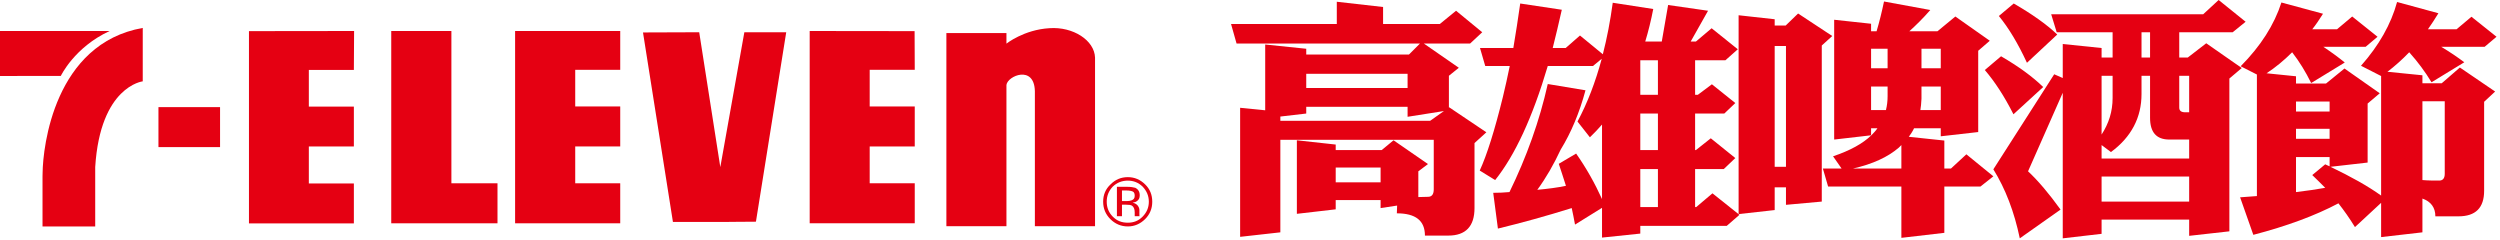 <svg xmlns="http://www.w3.org/2000/svg" width="260" height="25" viewBox="0 0 260 25">
  <g fill="#E50012" fill-rule="evenodd">
    <path d="M138.914,18.961 L143.582,18.961 L143.582,17.426 L138.914,17.426 L138.914,18.961 Z M135.849,9.155 L146.389,9.155 L146.389,7.673 L135.849,7.673 L135.849,9.155 Z M146.389,12.146 L146.389,11.106 L135.849,11.106 L135.849,11.808 L133.156,12.121 L133.156,12.562 L148.738,12.562 L150.17,11.548 L146.389,12.146 Z M151.43,1.118 L154.151,3.355 L152.891,4.526 L148.079,4.526 L151.717,7.049 L150.686,7.881 L150.686,11.184 L150.714,11.158 L154.581,13.759 L153.349,14.877 L153.349,21.64 C153.349,23.538 152.433,24.501 150.628,24.501 L148.193,24.501 C148.193,22.941 147.219,22.186 145.272,22.186 L145.301,21.379 L143.582,21.64 L143.582,20.807 L138.913,20.807 L138.913,21.77 L134.874,22.238 L134.874,14.591 L138.913,15.034 L138.913,15.606 L143.697,15.606 L144.928,14.591 L148.509,17.062 L147.506,17.817 L147.506,20.495 C147.85,20.495 148.193,20.469 148.509,20.469 C148.91,20.469 149.11,20.209 149.11,19.689 L149.11,14.539 L133.156,14.539 L133.156,24.163 L128.974,24.631 L128.974,11.21 L131.581,11.47 L131.581,4.63 L135.849,5.071 L135.849,5.67 L146.532,5.67 L147.678,4.526 L128.602,4.526 L128.029,2.497 L139.027,2.497 L139.027,0.182 L143.84,0.728 L143.84,2.497 L149.74,2.497 L151.43,1.118 Z"/>
    <path d="M170.591,21.536 L172.424,21.536 L172.424,17.583 L170.591,17.583 L170.591,21.536 Z M170.591,15.606 L172.424,15.606 L172.424,11.808 L170.591,11.808 L170.591,15.606 Z M170.591,9.858 L172.424,9.858 L172.424,6.268 L170.591,6.268 L170.591,9.858 Z M164.318,3.693 L166.695,5.644 C167.125,3.979 167.469,2.185 167.726,0.286 L171.937,0.937 C171.708,2.133 171.422,3.277 171.106,4.318 L172.825,4.318 L173.484,0.52 L177.637,1.118 L175.833,4.318 L176.377,4.318 L178.01,2.939 L180.73,5.124 L179.442,6.268 L176.291,6.268 L176.291,9.858 L176.577,9.858 L178.038,8.765 L180.473,10.716 L179.327,11.808 L176.291,11.808 L176.291,15.606 L176.377,15.606 L177.923,14.383 L180.473,16.438 L179.27,17.583 L176.291,17.583 L176.291,21.536 L176.405,21.536 L178.095,20.106 L180.902,22.342 L179.585,23.487 L170.591,23.487 L170.591,24.293 L166.61,24.709 L166.61,21.614 L163.802,23.357 C163.688,22.732 163.573,22.16 163.459,21.64 C160.795,22.472 158.246,23.175 155.783,23.773 L155.295,20.053 C155.869,20.053 156.441,20.027 156.986,19.975 C158.761,16.334 160.107,12.588 160.967,8.739 L164.891,9.39 C164.261,11.73 163.402,13.785 162.313,15.554 C161.597,17.088 160.795,18.493 159.879,19.741 C160.995,19.637 161.998,19.507 162.857,19.325 C162.599,18.493 162.342,17.738 162.113,17.037 L163.917,15.97 C164.977,17.478 165.865,19.065 166.61,20.704 L166.61,12.953 C166.209,13.421 165.779,13.863 165.349,14.279 L164.06,12.641 C165.091,10.716 165.922,8.557 166.581,6.112 L165.665,6.866 L160.967,6.866 C159.391,12.198 157.558,16.152 155.496,18.727 L153.892,17.738 C154.637,16.126 155.439,13.577 156.298,10.091 C156.556,9.051 156.785,7.959 157.014,6.866 L154.465,6.866 L153.921,4.994 L157.386,4.994 C157.644,3.485 157.874,1.95 158.103,0.364 L162.428,1.014 C162.113,2.418 161.797,3.745 161.482,4.994 L162.829,4.994 L164.318,3.693 Z"/>
    <path d="M199.834,7.101 L201.839,7.101 L201.839,5.071 L199.834,5.071 L199.834,7.101 Z M199.834,10.274 C199.805,10.742 199.777,11.132 199.719,11.444 L201.839,11.444 L201.839,8.999 L199.834,8.999 L199.834,10.274 Z M196.139,11.444 C196.253,10.976 196.31,10.508 196.31,10.014 L196.31,8.999 L194.592,8.999 L194.592,11.444 L196.139,11.444 Z M194.592,7.101 L196.31,7.101 L196.31,5.071 L194.592,5.071 L194.592,7.101 Z M197.485,15.346 C196.339,16.334 194.764,17.062 192.702,17.53 L197.743,17.53 L197.743,15.085 C197.629,15.189 197.542,15.294 197.485,15.346 L197.485,15.346 Z M194.592,2.47 L194.592,3.251 L195.165,3.251 C195.451,2.289 195.709,1.249 195.938,0.156 L200.75,1.04 C200.006,1.898 199.261,2.627 198.573,3.251 L201.495,3.251 L203.357,1.717 L206.937,4.239 L205.734,5.279 L205.734,13.733 L201.839,14.175 L201.839,13.343 L199.061,13.343 C198.889,13.707 198.688,13.993 198.516,14.227 L202.211,14.617 L202.211,17.53 L202.898,17.53 L204.502,16.048 L207.309,18.337 L205.963,19.403 L202.211,19.403 L202.211,24.215 L197.743,24.735 L197.743,19.403 L190.124,19.403 L189.579,17.53 L191.527,17.53 L190.639,16.255 C192.415,15.657 193.733,14.929 194.621,14.071 C194.85,13.837 195.079,13.603 195.251,13.343 L194.592,13.343 L194.592,14.071 L190.754,14.514 L190.754,2.055 L194.592,2.47 Z M184.567,17.348 L185.741,17.348 L185.741,4.786 L184.567,4.786 L184.567,17.348 Z M184.567,2.002 L184.567,2.653 L185.713,2.653 L187.002,1.404 L190.554,3.745 L189.465,4.733 L189.465,20.964 L185.741,21.302 L185.741,19.481 L184.567,19.481 L184.567,21.847 L180.815,22.264 L180.815,1.586 L184.567,2.002 Z"/>
    <path d="M226.642,11.184 C226.642,11.522 226.843,11.678 227.273,11.678 L227.673,11.678 L227.673,7.881 L226.642,7.881 L226.642,11.184 Z M222.718,5.982 L223.606,5.982 L223.606,3.354 L222.718,3.354 L222.718,5.982 Z M218.565,20.964 L227.673,20.964 L227.673,18.363 L218.565,18.363 L218.565,20.964 Z M219.711,10.196 L219.711,7.881 L218.565,7.881 L218.565,13.993 C219.31,12.849 219.711,11.6 219.711,10.196 L219.711,10.196 Z M227.673,16.49 L227.673,14.513 L225.611,14.513 C224.265,14.513 223.606,13.759 223.606,12.25 L223.606,7.881 L222.718,7.881 L222.718,9.78 C222.718,12.224 221.658,14.253 219.539,15.814 L218.565,15.085 L218.565,16.49 L227.673,16.49 Z M213.953,3.589 L210.803,6.529 C209.886,4.552 208.912,2.913 207.881,1.665 L209.428,0.364 C211.318,1.457 212.836,2.523 213.953,3.589 L213.953,3.589 Z M214.526,8.115 L214.526,4.577 L218.565,4.994 L218.565,5.982 L219.711,5.982 L219.711,3.355 L213.896,3.355 L213.323,1.482 L229.134,1.482 L230.738,0 L233.545,2.263 L232.199,3.355 L226.642,3.355 L226.642,5.982 L227.53,5.982 L229.449,4.5 L233.144,7.074 L231.855,8.167 L231.855,24.058 L227.673,24.527 L227.673,22.837 L218.565,22.837 L218.565,24.318 L214.526,24.787 L214.526,9.649 L210.917,17.816 C211.977,18.805 213.094,20.131 214.297,21.796 L210.058,24.787 C209.485,22.03 208.569,19.637 207.309,17.608 L213.638,7.725 L214.526,8.115 Z M212.493,9.052 L209.399,11.886 C208.454,10.013 207.451,8.479 206.42,7.282 L208.11,5.852 C209.943,6.918 211.404,7.985 212.493,9.052 L212.493,9.052 Z"/>
    <path d="M253.679,18.779 C254.051,18.779 254.253,18.545 254.253,18.077 L254.253,10.533 L251.932,10.533 L251.932,18.726 C252.534,18.779 253.106,18.779 253.679,18.779 L253.679,18.779 Z M241.822,19.533 C241.363,19.065 240.905,18.623 240.475,18.206 L241.822,17.088 C241.993,17.166 242.137,17.244 242.279,17.296 L242.279,16.334 L238.785,16.334 L238.785,19.976 C239.931,19.845 240.933,19.689 241.822,19.533 L241.822,19.533 Z M238.785,14.435 L242.279,14.435 L242.279,13.394 L238.785,13.394 L238.785,14.435 Z M238.785,11.6 L242.279,11.6 L242.279,10.56 L238.785,10.56 L238.785,11.6 Z M257.03,1.742 L259.638,3.823 L258.406,4.864 L253.88,4.864 C254.797,5.41 255.598,5.956 256.286,6.476 L252.878,8.557 C252.219,7.464 251.446,6.424 250.558,5.436 C249.813,6.216 249.039,6.892 248.295,7.464 L251.932,7.829 L251.932,8.661 L253.937,8.661 L255.828,7.022 L259.494,9.52 L258.349,10.586 L258.349,19.845 C258.349,21.614 257.46,22.498 255.685,22.498 L253.278,22.498 C253.278,21.588 252.821,20.964 251.932,20.651 L251.932,24.163 L247.636,24.657 L247.636,21.094 L244.915,23.617 C244.342,22.68 243.769,21.874 243.196,21.146 C240.79,22.42 237.84,23.512 234.346,24.423 L232.971,20.521 C233.543,20.469 234.145,20.444 234.718,20.391 L234.718,7.75 L233.028,6.892 C235.119,4.786 236.522,2.575 237.267,0.26 L241.593,1.43 C241.22,2.029 240.847,2.575 240.475,3.043 L243.053,3.043 L244.629,1.717 L247.263,3.823 L246.032,4.864 L241.621,4.864 C242.48,5.436 243.225,5.982 243.855,6.502 L240.361,8.635 C239.787,7.464 239.129,6.398 238.384,5.436 C237.525,6.294 236.637,7.022 235.721,7.621 L238.785,7.933 L238.785,8.687 L241.907,8.687 L243.826,7.126 L247.493,9.701 L246.233,10.768 L246.233,16.906 L242.366,17.348 C244.485,18.362 246.261,19.351 247.636,20.339 L247.636,7.907 L245.545,6.84 C247.407,4.733 248.667,2.523 249.297,0.208 L253.594,1.378 C253.221,2.002 252.849,2.549 252.505,3.043 L255.484,3.043 L257.03,1.742 Z"/>
    <polygon points="46.945 19.062 46.945 3.224 40.69 3.224 40.69 23.223 42.378 23.223 46.945 23.223 51.739 23.223 51.739 19.062"/>
    <polygon points="36.802 7.27 36.826 3.224 25.892 3.238 25.892 23.234 27.442 23.234 32.119 23.234 36.802 23.234 36.802 19.077 32.119 19.077 32.119 15.231 36.802 15.231 36.802 11.088 32.119 11.088 32.119 7.27"/>
    <polygon points="64.504 7.261 64.504 3.224 53.571 3.224 53.571 23.223 55.135 23.223 59.823 23.223 64.504 23.223 64.504 19.062 59.823 19.062 59.823 15.23 64.504 15.23 64.504 11.071 59.823 11.071 59.823 7.261"/>
    <polygon points="95.134 7.261 95.118 3.238 84.207 3.224 84.207 23.223 85.784 23.223 90.448 23.223 95.134 23.223 95.134 19.062 90.448 19.062 90.448 15.23 95.134 15.23 95.134 11.071 90.448 11.071 90.448 7.261"/>
    <polygon points="16.479 15.299 22.886 15.299 22.886 11.141 16.479 11.141"/>
    <path d="M11.401,3.224 L5.71428571e-05,3.224 L5.71428571e-05,7.903 L6.327,7.894 C6.327,7.894 7.727,4.923 11.401,3.224"/>
    <path d="M9.902,17.371 L9.902,23.549 L4.422,23.549 L4.422,18.354 C4.422,18.354 4.422,18.223 4.43,17.997 C4.458,15.231 5.671,4.53 14.846,2.904 L14.845,8.459 C14.845,8.459 10.429,8.956 9.902,17.371"/>
    <polygon points="81.767 3.354 77.412 3.354 74.912 17.379 72.718 3.354 66.872 3.375 69.985 23.082 75.82 23.082 75.812 23.076 78.617 23.056"/>
    <path d="M109.142 2.932C106.483 3.088 104.67 4.539 104.67 4.539L104.67 3.437 98.424 3.437 98.424 23.528 104.67 23.528 104.67 8.956 104.67 8.835C104.776 7.894 107.555 6.715 107.627 9.475L107.627 23.528 113.884 23.528 113.884 5.992C113.825 4.191 111.6 2.756 109.142 2.932M116.159 22.488L116.685 22.488 116.685 21.288 117.105 21.288C117.411 21.288 117.61 21.313 117.728 21.391 117.905 21.513 118.01 21.733 118.01 22.08L118.01 22.331 118.01 22.43 118.01 22.468 118.01 22.488 118.532 22.488 118.504 22.468C118.504 22.43 118.504 22.365 118.497 22.29L118.497 22.08 118.497 21.841C118.497 21.693 118.44 21.53 118.318 21.374 118.188 21.219 118.01 21.121 117.786 21.077 117.975 21.047 118.132 21.008 118.241 20.912 118.44 20.787 118.532 20.592 118.532 20.31 118.532 19.939 118.372 19.681 118.064 19.529 117.885 19.479 117.61 19.429 117.221 19.429L116.159 19.429 116.159 22.488zM117.692 20.831C117.548 20.884 117.411 20.912 117.197 20.912L116.685 20.912 116.685 19.81 117.149 19.81C117.446 19.81 117.667 19.853 117.828 19.928 117.952 20.003 118.01 20.141 118.01 20.364 118.01 20.61 117.905 20.752 117.692 20.831L117.692 20.831zM119.094 19.177C118.588 18.679 117.994 18.423 117.295 18.423 116.578 18.423 115.99 18.679 115.497 19.177 114.977 19.658 114.728 20.267 114.728 20.978 114.728 21.681 114.977 22.286 115.472 22.784 115.972 23.282 116.578 23.549 117.295 23.549 117.994 23.549 118.588 23.282 119.094 22.784 119.594 22.286 119.834 21.681 119.834 20.978 119.834 20.267 119.594 19.658 119.094 19.177L119.094 19.177zM118.833 19.408C119.253 19.853 119.479 20.364 119.479 20.978 119.479 21.592 119.253 22.101 118.833 22.528 118.408 22.971 117.885 23.161 117.295 23.161 116.664 23.161 116.159 22.971 115.726 22.528 115.306 22.101 115.099 21.592 115.099 20.978 115.099 20.364 115.306 19.853 115.726 19.408 116.159 18.993 116.685 18.785 117.295 18.785 117.885 18.785 118.408 18.993 118.833 19.408L118.833 19.408z"/>
  </g>
</svg>
